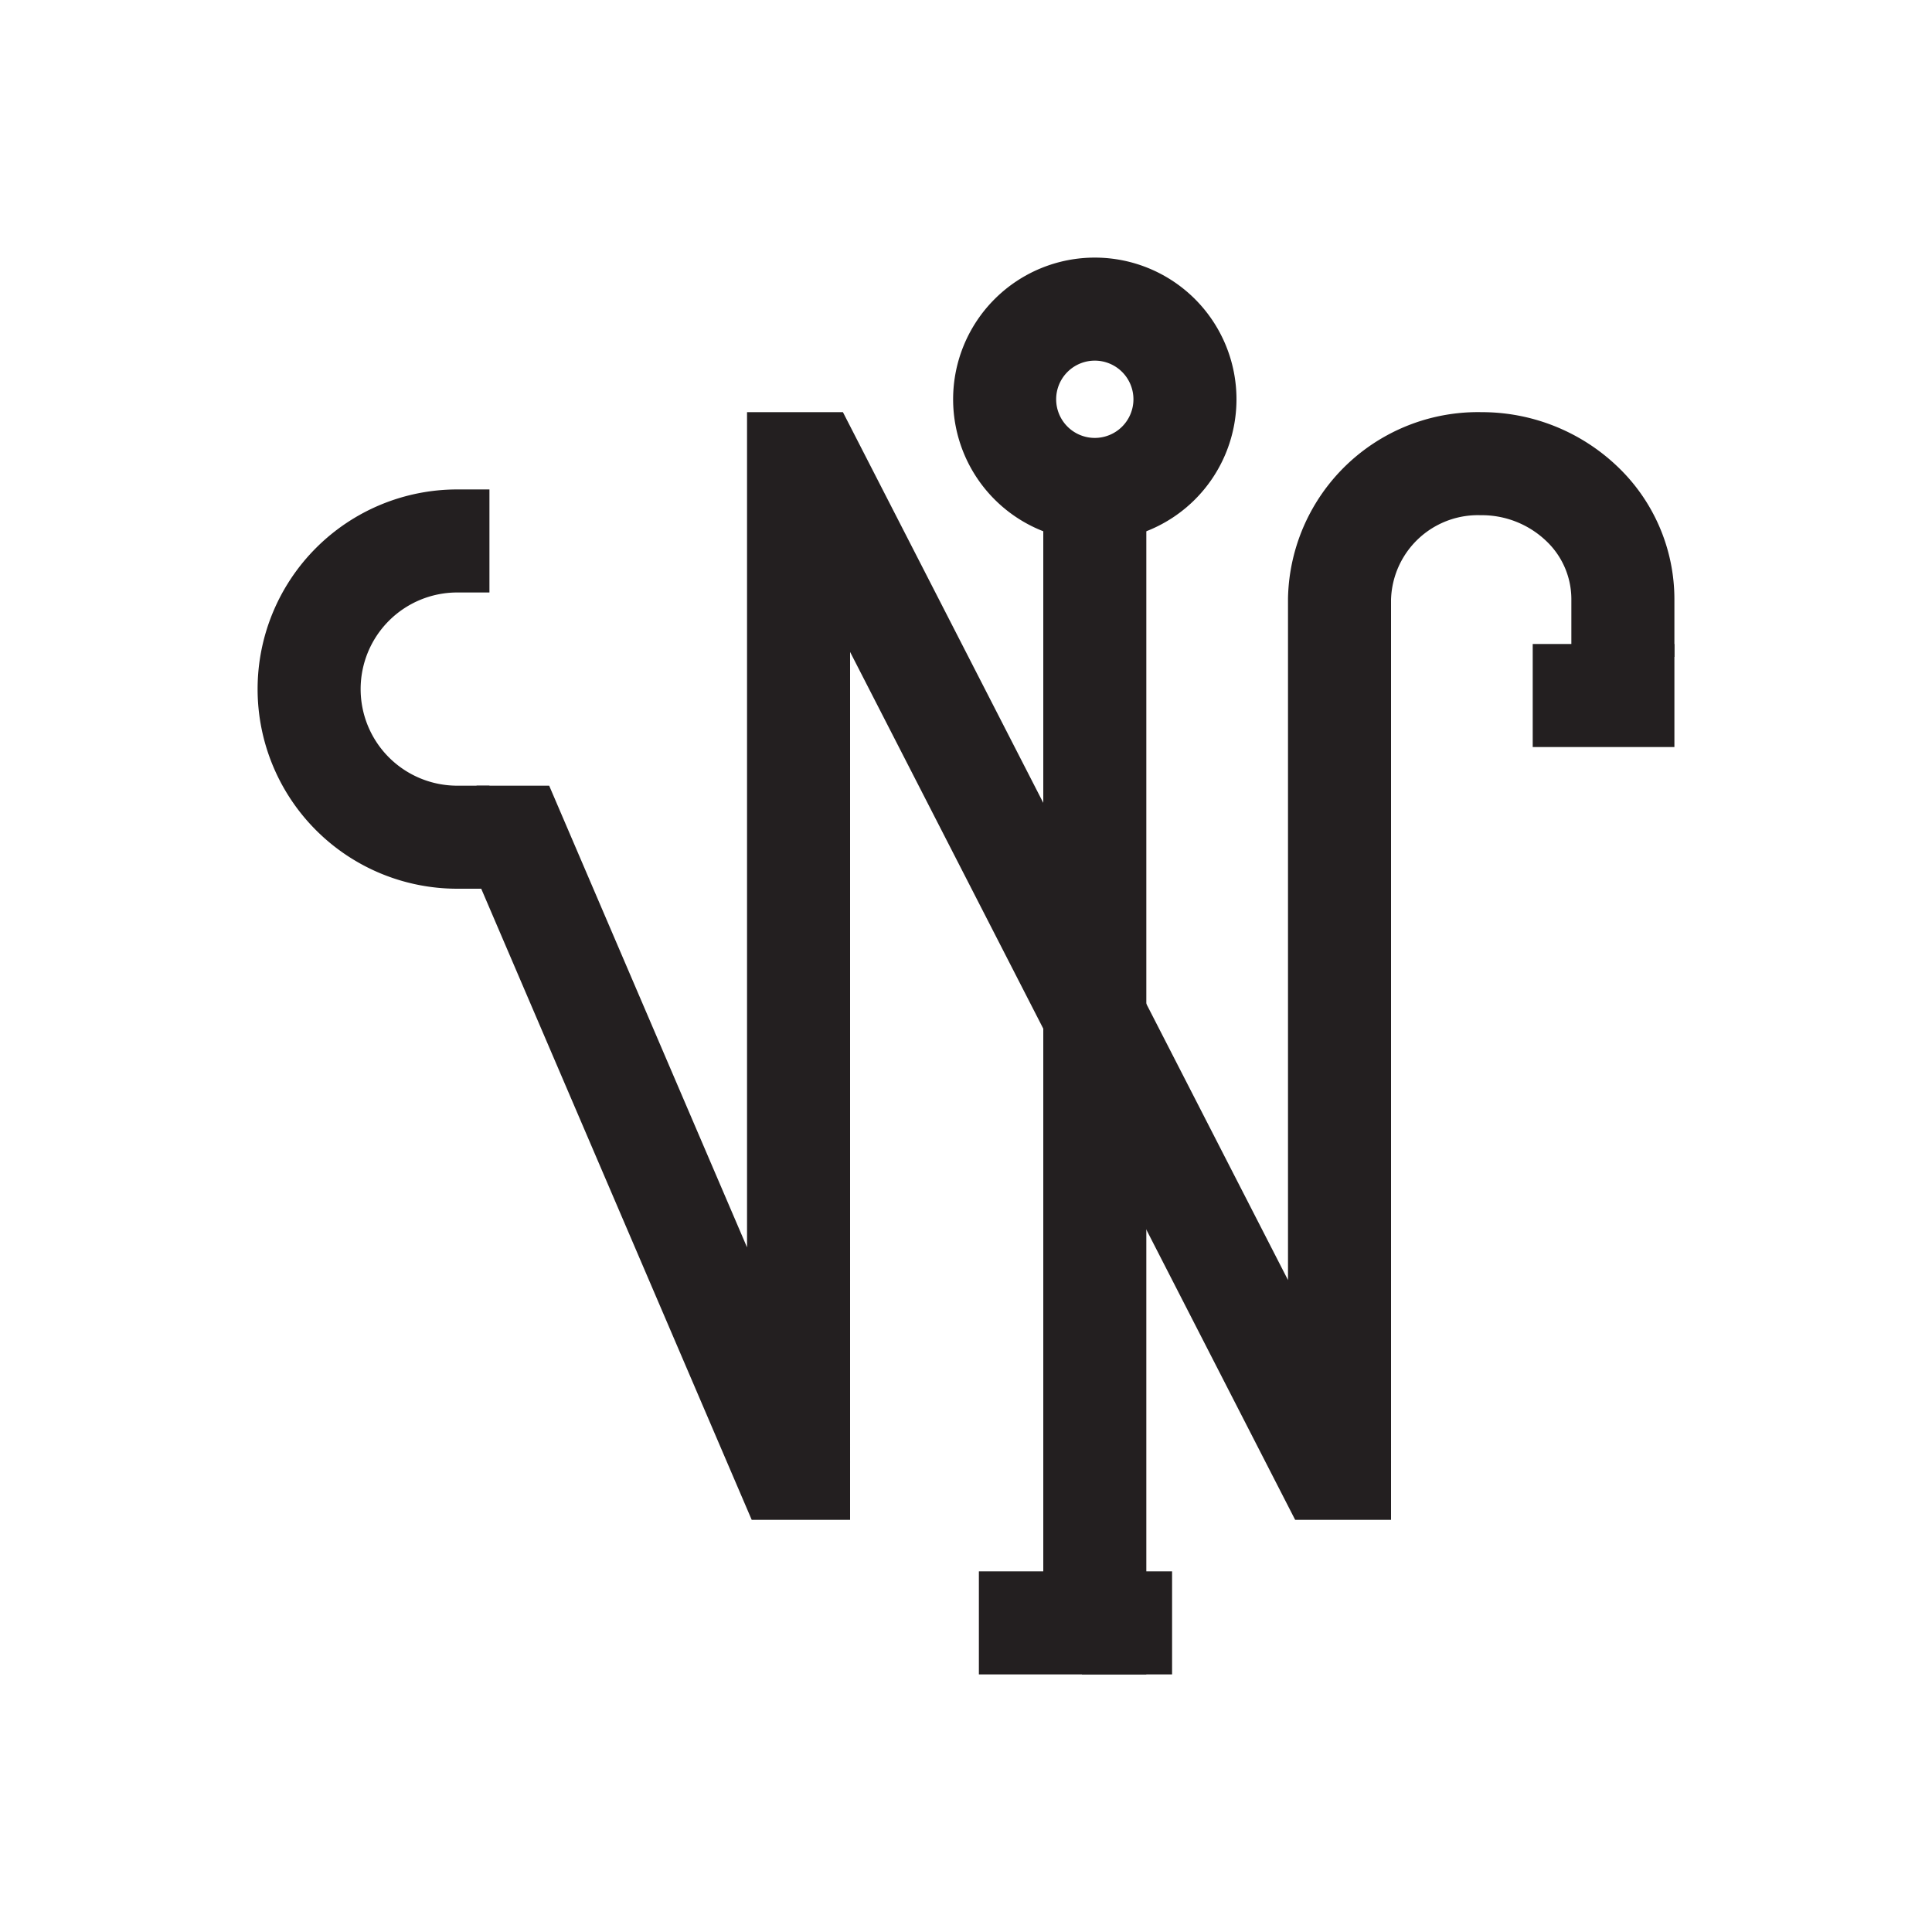 <svg id="Symbols" xmlns="http://www.w3.org/2000/svg" viewBox="0 0 150 150"><defs><style>.cls-1{fill:none;stroke:#231f20;stroke-miterlimit:10;stroke-width:8px;}</style></defs><path class="cls-1" d="M37,65h3l21,49h1V36h1l40,78h1V46.5A10.75,10.75,0,0,1,115,36a11.24,11.24,0,0,1,7.78,3.08A10.22,10.22,0,0,1,126,46.5V51"/><path class="cls-1" d="M85,38a7,7,0,1,1,7-7A7,7,0,0,1,85,38Z"/><polyline class="cls-1" points="85 38 85 120 85 126 76 126"/><path class="cls-1" d="M38,65H35.5a11.5,11.5,0,0,1,0-23H38"/><line class="cls-1" x1="84" y1="126" x2="91" y2="126"/><line class="cls-1" x1="130" y1="54" x2="119" y2="54"/></svg>